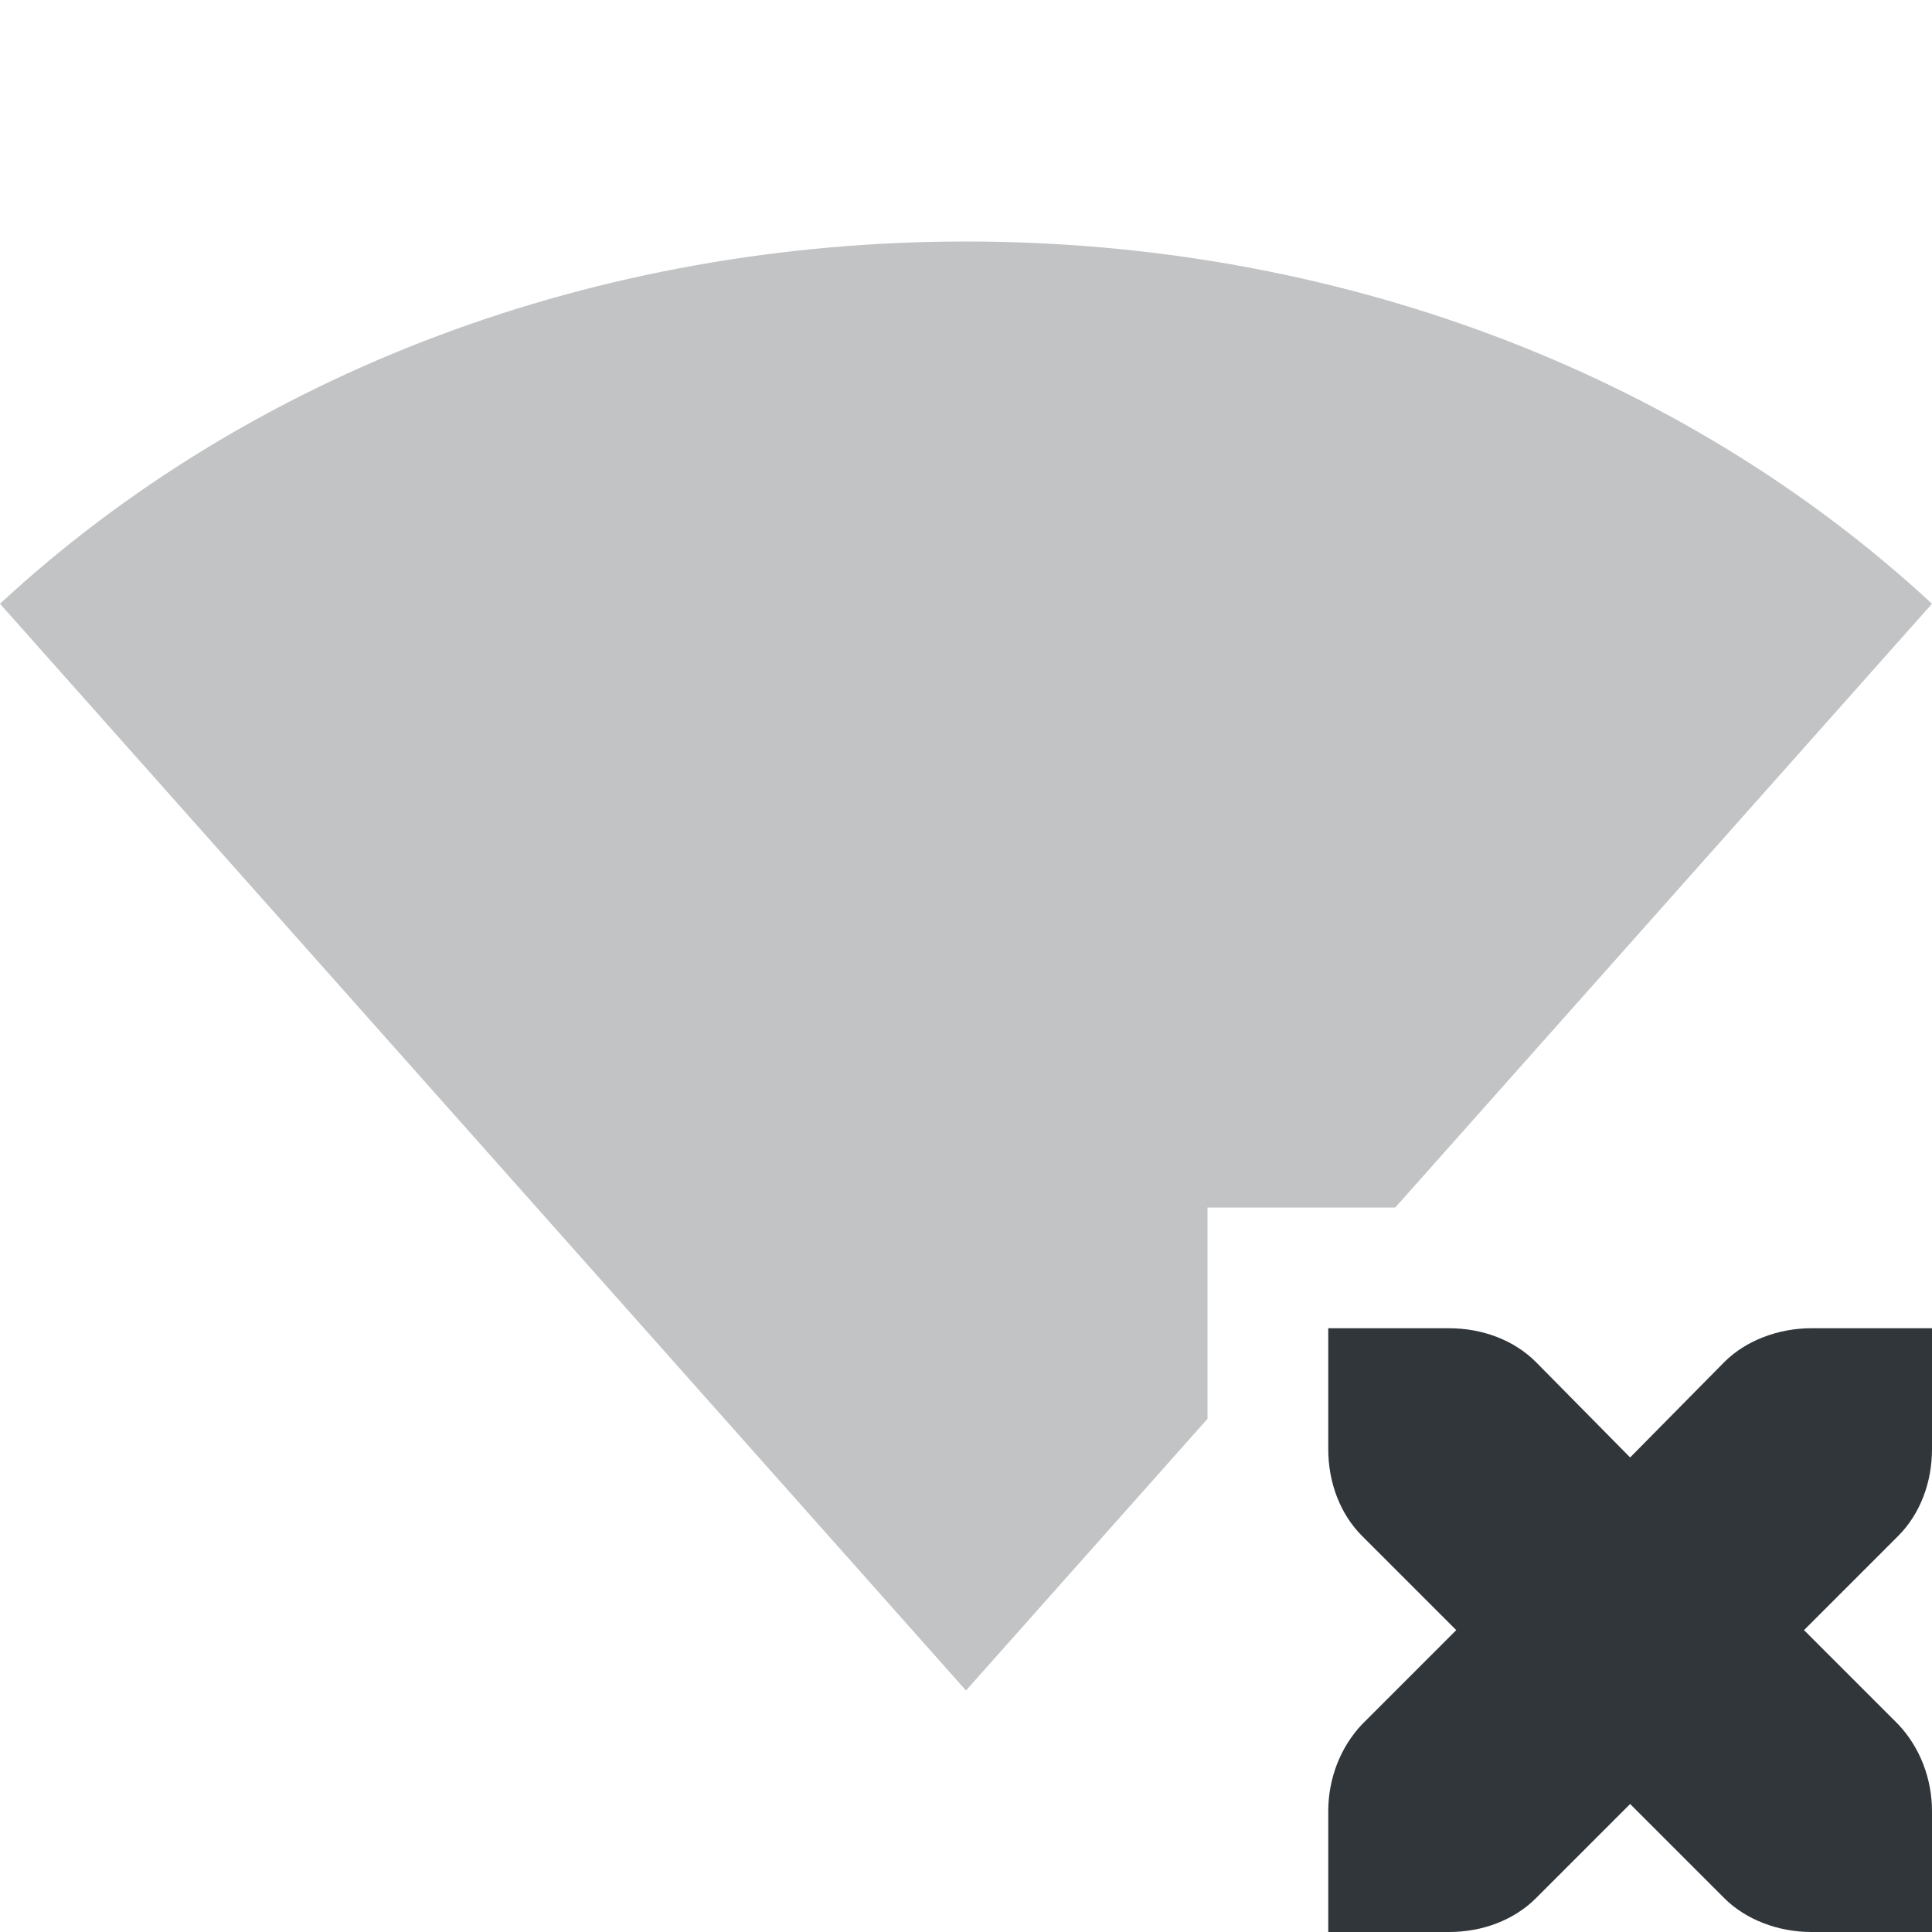 <svg height="16" width="16" xmlns="http://www.w3.org/2000/svg"><path d="m11 11v1c0 .28.1.54.28.72l.78.78-.78.78c-.18.19-.28.45-.28.72v1h1c .28 0 .54-.1.72-.28l.78-.78.78.78c.18.18.45.28.72.28h1v-1c0-.27-.1-.53-.28-.72l-.78-.78.78-.78c.18-.18.28-.44.28-.72v-1h-1c-.27 0-.54.1-.72.28l-.78.79-.78-.79c-.18-.18-.44-.28-.72-.28z" fill="#31363b"/><path d="m8 2c-3.051 0-5.919 1.073-8 3l8 9 2-2.25v-1.75h1.555l4.445-5c-2.081-1.927-4.949-3-8-3z" fill="#31363b" opacity=".3"/></svg>